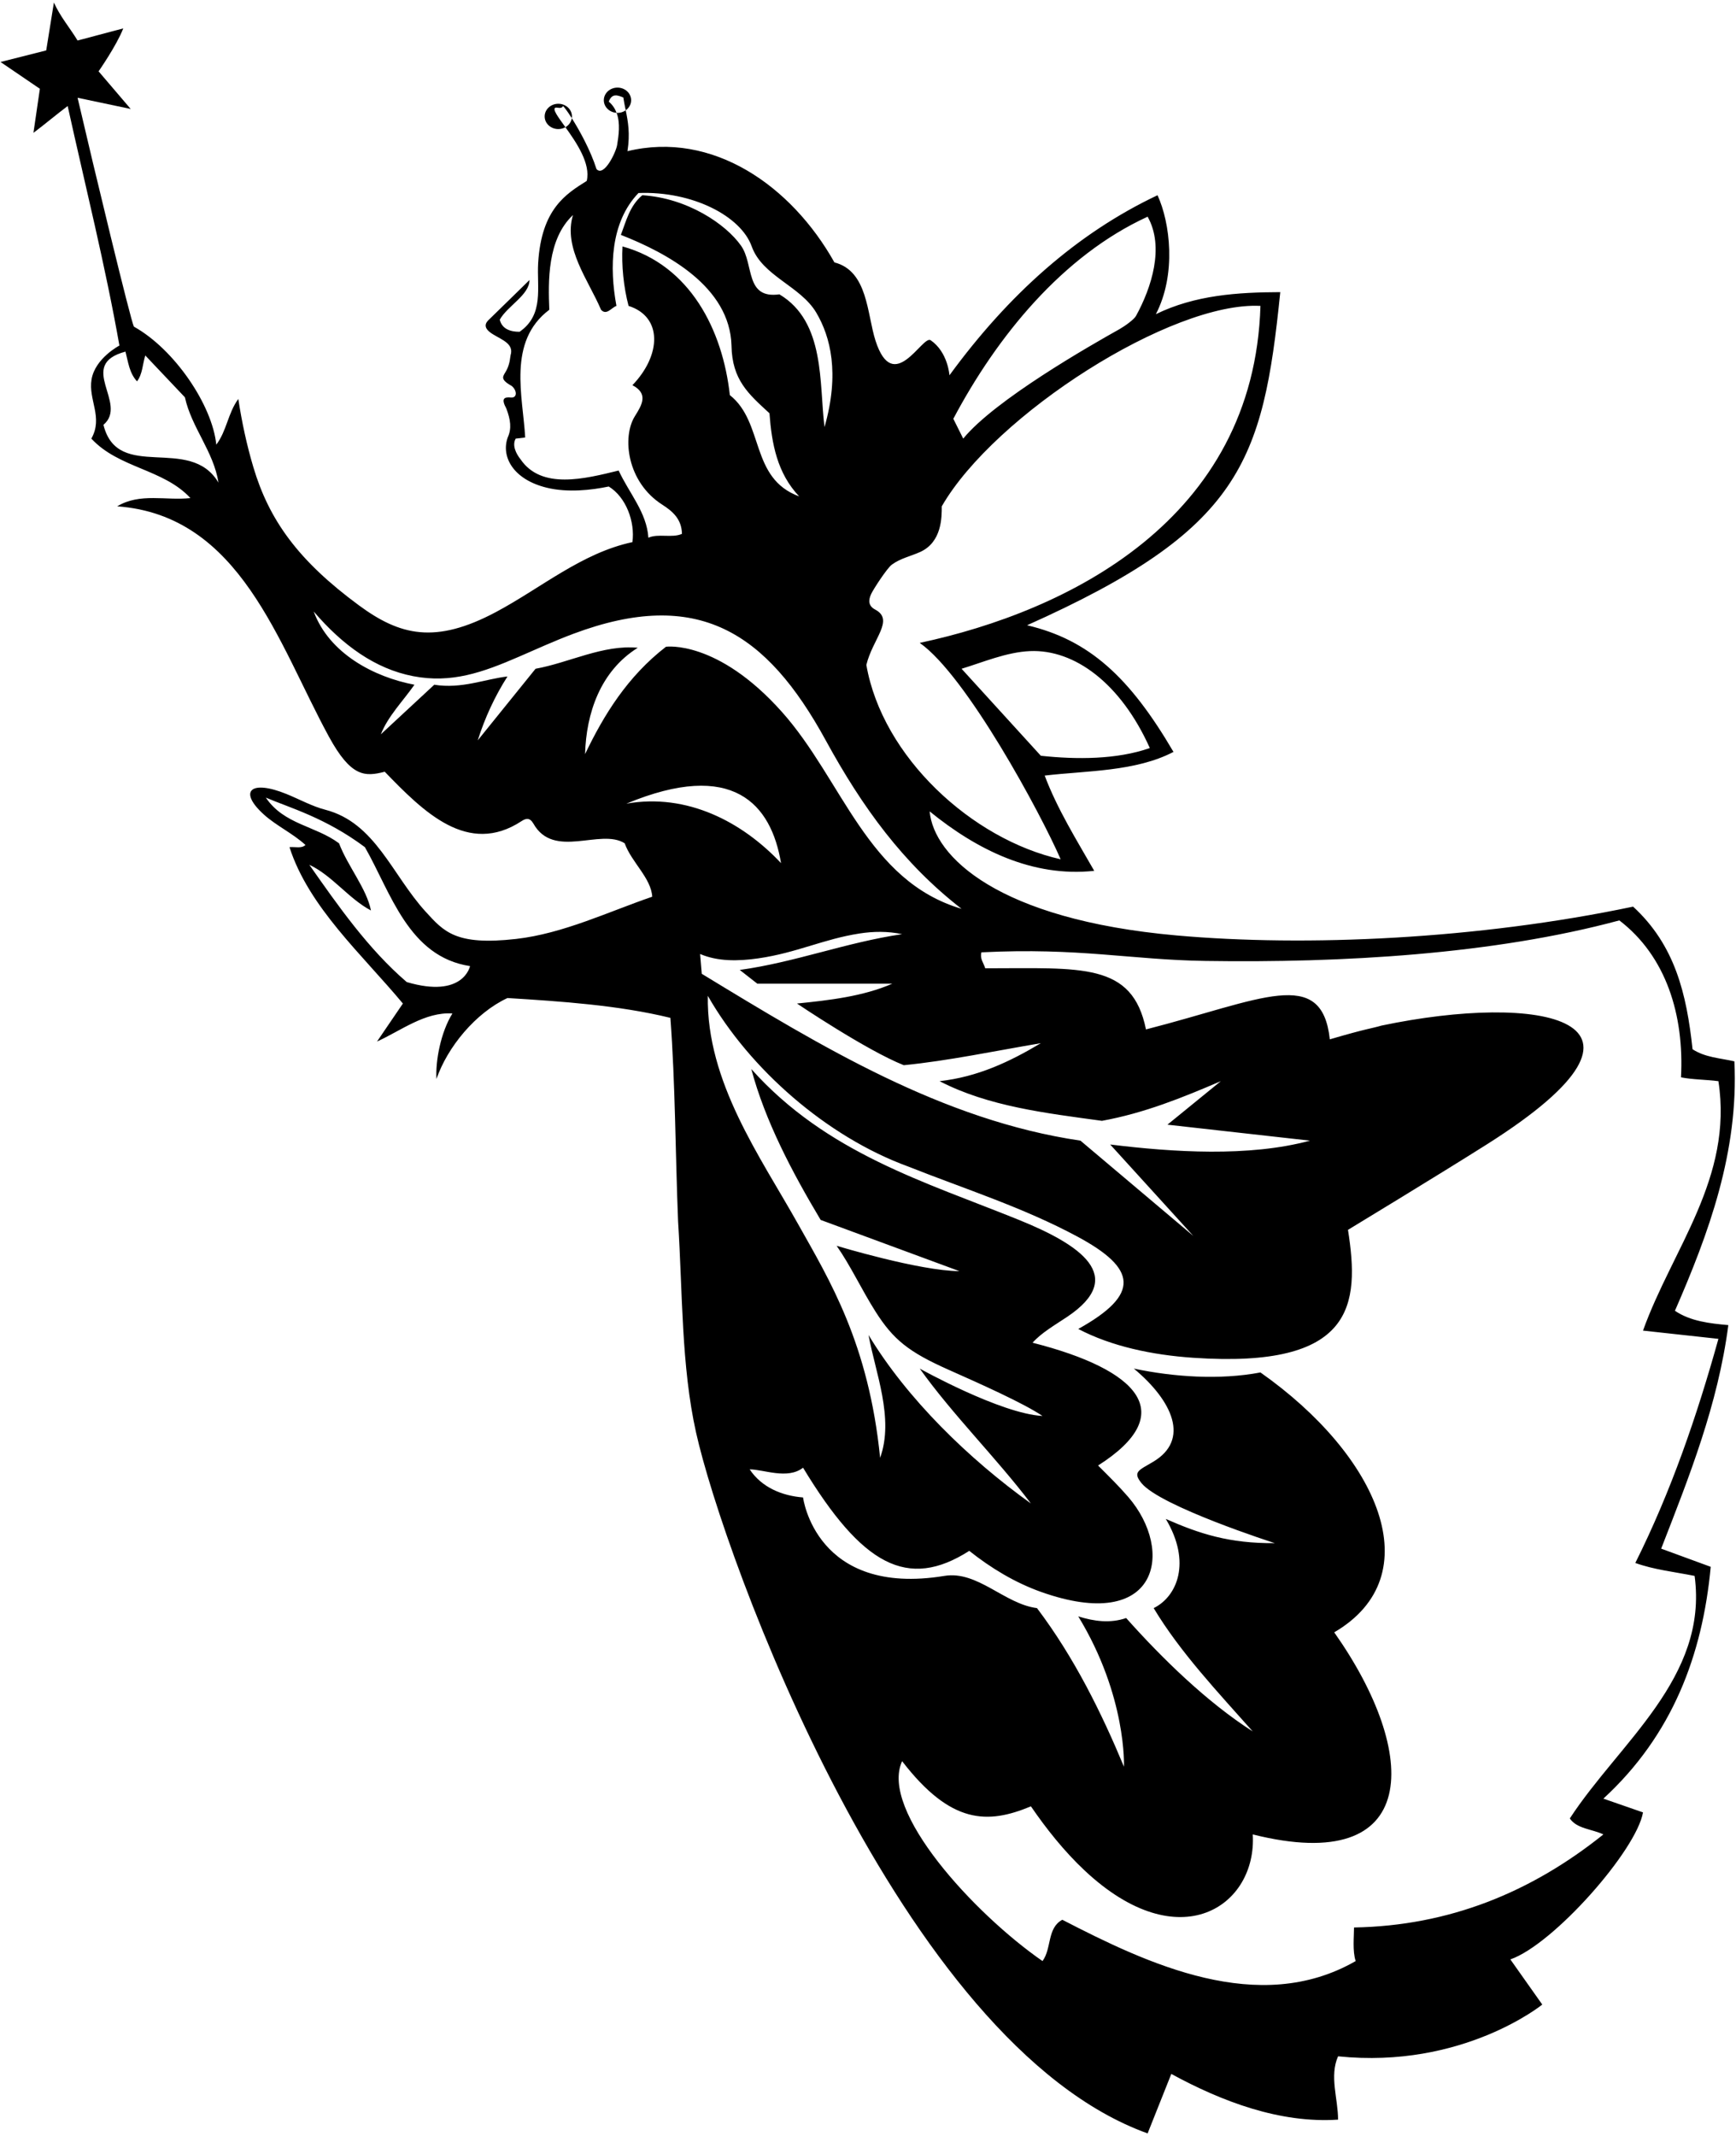 <?xml version="1.0" encoding="UTF-8"?>
<svg xmlns="http://www.w3.org/2000/svg" xmlns:xlink="http://www.w3.org/1999/xlink" width="474pt" height="583pt" viewBox="0 0 474 583" version="1.1">
<g id="surface1">
<path style=" stroke:none;fill-rule:nonzero;fill:rgb(0%,0%,0%);fill-opacity:1;" d="M 457.328 357.777 C 466.496 336.738 474.762 314.496 473.559 289.695 C 469.648 288.797 465.594 288.645 462.137 286.391 C 460.508 271.211 457.328 257.984 445.906 247.465 C 403.41 256.395 356.566 258.477 321.23 255.328 C 272.391 250.977 254.934 233.742 253.832 221.465 C 266.758 231.984 281.938 239.5 298.77 237.695 C 293.961 229.281 288.699 220.863 285.242 211.695 C 296.664 210.344 310.039 210.645 320.41 205.234 C 308.449 184.828 297.379 174.648 280.434 170.664 C 338.77 144.582 344.84 126.312 349.566 79.738 C 337.957 79.777 326.312 80.527 315.602 85.754 C 321.238 74.895 319.512 60.805 316.055 53.289 C 294.109 63.66 275.398 80.34 259.242 102.434 C 259.242 102.434 258.844 96.121 254.109 92.867 C 251.895 91.344 243.945 108.211 239.043 92.961 C 236.715 85.715 236.984 73.957 227.832 71.625 C 216.109 50.734 194.617 35.629 171.324 41.266 C 172.082 36.465 171.473 33.156 170.848 30.105 C 170.219 30.547 169.445 30.816 168.598 30.816 C 168.516 30.816 168.438 30.801 168.352 30.797 C 169.43 33.641 168.914 37.02 168.504 39.574 C 168.188 41.574 164.895 48.422 162.867 46.148 C 161.258 41.074 158.277 35.652 156.121 32.254 C 155.965 33.301 155.309 34.191 154.379 34.719 C 157.355 38.871 161.34 44.672 160.203 49.383 C 154.602 52.914 147.836 56.957 146.941 71.777 C 146.539 78.484 148.617 85.887 141.867 90.562 C 139.387 90.578 137.059 89.809 136.457 87.254 C 138.559 83.496 144.57 80.492 144.57 76.434 C 144.57 76.434 134.098 86.703 133.652 87.102 C 132.586 88.055 131.613 89.426 134.594 91.242 C 137.152 92.805 140.355 93.875 139.414 96.941 C 139.289 97.348 139.285 99.23 138.277 101.109 C 137.434 102.691 136.234 103.406 139.727 105.352 C 141.23 106.602 141.266 108.711 139.445 108.496 C 137.602 108.332 136.781 108.809 138.258 111.527 C 139.387 114.531 139.762 116.977 138.621 119.422 C 136.758 124.676 140.145 130.918 149.359 133.137 C 154.977 134.488 161.309 133.812 166.215 132.793 C 170.945 135.699 173.426 142.41 172.676 147.973 C 158.836 150.926 147.75 160.492 135.406 167.062 C 118.816 175.895 109.176 173.453 98.027 165.25 C 81.371 152.996 73.449 141.895 69.16 127.461 C 67.371 121.445 66.039 115.25 65.066 108.895 C 62.211 112.805 61.91 117.613 59.055 121.371 C 57.98 110.648 47.711 95.371 36.559 89.156 C 35.703 87.582 25.668 46.023 21.184 26.688 L 35.684 29.742 L 26.918 19.473 C 26.918 19.473 31.852 12.41 33.656 7.75 L 21.184 11.059 C 19.078 7.602 16.375 4.445 14.719 0.688 L 12.617 13.762 L 0.141 16.918 L 10.887 24.234 L 9.133 36.258 C 12.141 34.004 15.473 31.195 18.477 28.941 C 23.285 50.734 28.699 72.227 32.605 94.316 C 32.605 94.316 25.977 97.777 25 103.547 C 24.051 109.129 28.234 113.891 24.941 119.719 C 32.453 127.832 44.629 127.984 51.992 135.949 C 45.379 136.699 38.191 134.445 32.004 138.203 C 65.66 140.656 75.969 175.723 89.805 201.066 C 95.824 212.086 99.582 212.066 105.047 210.645 C 115.609 221.555 127.734 233.746 142.398 224.129 C 143.562 223.367 144.641 223.09 145.621 224.77 C 151.184 234.691 163.961 225.973 170.57 230.18 C 172.375 235.289 177.785 239.648 178.086 244.758 C 166.219 248.82 153.773 254.828 140.902 256.285 C 124.41 258.156 121.191 254.285 116.211 248.832 C 107.027 238.773 102.473 224.551 88.812 221.016 C 85.281 220.113 81.75 218.156 78.238 216.73 C 68.418 212.738 64.984 215.949 72.059 222.336 C 75.441 225.391 79.992 227.504 83.402 230.633 C 82.352 231.684 80.547 231.082 79.043 231.234 C 84.305 247.613 98.883 260.539 110.004 273.914 L 102.941 284.285 C 109.555 281.281 116.016 276.172 123.531 276.621 C 120.352 281.73 118.871 289.547 119.172 294.508 C 122.18 285.789 129.844 276.473 138.559 272.414 C 153.137 273.316 168.918 274.367 183.047 277.824 C 184.398 296.008 184.398 314.945 185.148 333.43 C 186.391 352.809 185.992 372.805 190.059 391.035 C 197.527 424.535 245.68 557.969 313.348 582.312 L 319.812 566.082 C 333.637 573.598 349.418 579.605 365.348 578.555 C 365.348 572.844 362.945 566.684 365.348 561.273 C 399.391 564.777 421.105 547.145 421.105 547.145 L 412.391 534.82 C 424.188 530.715 446.805 505.062 448.609 494.695 L 437.789 490.938 C 456.574 473.652 464.84 451.859 467.098 427.664 L 453.57 422.703 C 461.234 403.016 469.051 383.477 471.906 361.688 C 466.797 361.234 461.535 360.633 457.328 357.777 Z M 28.246 115.961 C 35.16 110.098 20.73 99.578 34.258 95.973 C 35.008 98.828 35.309 101.832 37.414 104.086 C 38.918 102.133 38.918 99.43 39.668 97.023 L 50.488 108.445 C 52.293 116.711 58.305 123.176 59.656 131.742 C 51.844 118.516 32.152 131.742 28.246 115.961 Z M 111.059 268.055 C 100.535 259.035 92.27 247.164 84.457 236.043 C 90.617 238.898 95.277 245.359 101.289 248.516 C 100.086 242.504 94.977 236.492 92.57 230.18 C 86.109 225.371 77.543 225.07 72.582 217.707 C 79.164 220.512 88.84 223.188 99.633 231.234 C 106.699 243.559 111.508 261.141 128.34 263.695 C 128.34 263.695 126.57 272.637 111.059 268.055 Z M 281.219 177.719 C 293.422 177.195 306.039 186.539 313.949 204.18 C 304.934 207.336 293.961 207.336 284.191 206.285 L 262.551 182.539 C 268.27 180.812 274.812 177.992 281.219 177.719 Z M 313.348 59.148 C 318.008 67.414 314.398 78.539 310.191 86.203 C 309.676 87.203 307.027 89.078 305.648 89.852 C 297.758 94.27 271.699 109.102 263 119.719 L 260.297 114.309 C 272.168 91.914 290.055 69.82 313.348 59.148 Z M 238.953 166.379 C 237.004 165.348 237.109 163.762 237.859 162.141 C 238.5 160.746 242.227 155.07 243.484 154.137 C 245.848 152.383 248.75 151.801 251.27 150.648 C 257.176 147.949 257.141 141.199 257.141 138.203 C 271.562 113.164 319.914 82.227 344.156 83.496 C 342.402 141.961 291.523 166.848 251.129 175.477 C 263.879 184.418 284.191 222.066 289.602 234.539 C 265.406 229.129 240.906 206.586 236.551 181.488 C 238.289 174.309 244.301 169.215 238.953 166.379 Z M 168.918 128.434 C 159.676 130.688 147.82 133.75 142.109 125.336 C 140.906 123.832 139.762 121.52 140.812 119.719 L 143.395 119.418 C 142.816 108.348 138.41 93.266 149.98 84.551 C 149.68 76.887 149.383 65.312 156.445 58.699 C 153.738 67.719 160.652 76.434 164.109 84.551 C 165.613 86.203 166.965 83.949 168.316 83.496 C 166.363 72.977 166.664 60.652 174.328 52.688 C 189.051 52.109 202.277 58.969 205.242 67.242 C 208.164 75.402 218.551 78.023 222.887 85.359 C 226.746 91.883 229.324 101.875 225.129 116.562 C 223.625 104.84 225.43 87.855 212.805 80.34 C 203.348 81.656 205.941 72.18 202.332 67.059 C 198.164 61.145 187.648 54.055 175.383 53.289 C 171.926 56.145 170.945 60.43 169.52 64.109 C 182.145 69.07 199.277 78.238 199.727 94.316 C 199.879 103.73 204.387 107.543 210.098 112.805 C 210.699 121.07 212.203 129.188 218.215 135.496 C 204.688 130.539 208.746 115.359 199.277 107.844 C 197.324 90.109 188.457 72.375 169.973 67.266 C 169.672 72.375 170.27 78.387 171.625 83.496 C 180.938 86.461 180.594 96.914 172.676 105.141 C 177.09 107.441 175.316 110.48 173.379 113.551 C 169.77 119.266 171.184 131.59 180.809 137.738 C 183.688 139.582 186.121 141.699 186.203 145.719 C 183.496 146.922 179.738 145.566 177.035 146.77 C 176.582 139.855 171.773 134.598 168.918 128.434 Z M 159.75 205.836 C 160.051 194.715 163.902 183.195 174.141 176.809 C 164.672 175.906 155.395 180.887 146.227 182.539 L 130.445 202.078 C 132.398 195.914 135.102 190.055 138.559 184.645 C 132.34 185.355 126.086 188.102 118.57 186.898 L 103.992 200.426 C 105.945 195.465 110.004 191.406 113.16 186.898 C 102.039 184.793 89.867 178.332 85.656 166.91 C 93.566 176.137 102.434 182.559 112.812 184.562 C 123.238 186.57 131.703 183.578 141.648 179.27 C 146.562 177.137 151.531 174.871 156.578 172.984 C 190.508 160.285 209.285 172.508 225.457 202.07 C 235.465 220.371 246.598 235.695 262.551 248.066 C 236.723 240.414 230.082 212.922 213.508 194.332 C 195.875 174.555 181.844 176.527 181.844 176.527 C 171.324 184.645 164.859 195.164 159.75 205.836 Z M 171.023 219.359 C 200.203 207.234 210.574 219.516 213.254 235.594 C 202.711 224.355 187.629 216.422 171.023 219.359 Z M 191.16 260.391 C 195.934 262.445 201.473 262.387 207.012 261.59 C 217.555 260.074 224.805 256.328 234.68 254.797 C 238.441 254.215 242.324 254.141 246.316 254.98 C 230.988 257.234 217.16 262.645 201.98 264.746 L 206.793 268.504 L 243.613 268.504 C 235.648 271.961 226.48 273.016 217.613 273.914 C 217.613 273.914 236.551 286.691 246.77 290.746 C 258.941 289.547 271.719 286.84 284.191 284.738 C 275.625 289.848 266.945 293.941 256.539 295.105 C 269.914 302.02 285.543 303.824 300.875 305.93 C 312.445 303.824 322.816 299.617 333.336 295.105 L 318.758 306.98 L 357.684 311.34 C 341.004 315.848 320.262 314.496 303.129 312.391 L 325.82 337.34 L 295.012 311.34 C 257.289 305.777 224.227 285.641 191.613 265.801 Z M 462.699 430.145 C 466.457 457.945 442.148 475.605 428.621 496.348 C 430.574 499.203 434.633 499.203 437.789 500.707 C 418.102 516.484 395.707 525.652 369.707 526.105 C 369.707 528.508 369.258 532.566 370.156 535.273 C 343.707 550.453 313.348 536.023 290.055 524 C 285.844 526.254 287.199 531.816 284.645 535.273 C 265.977 522.336 240.082 494.203 246.316 480.715 C 259.629 497.988 269.68 497.961 281.484 493.039 C 285.656 499.129 290.566 505.32 296.16 510.562 C 322.145 534.918 343.23 520.105 342.055 500.707 C 388.117 512.238 387.719 478.73 364.297 445.547 C 390.75 430.074 376.469 397.348 344.156 374.609 C 333.035 376.715 320.488 375.852 309.59 373.559 C 320.219 382.414 324.945 392.996 314.871 398.988 C 310.945 401.324 309.188 401.73 311.648 404.789 C 316.785 411.168 348.066 421.199 348.066 421.199 C 335.703 421.312 327.477 418.645 318.309 414.59 C 325.371 426.387 321.426 435.777 315 438.934 C 322.215 450.961 332.586 461.93 342.055 472.602 C 329.578 464.637 317.254 452.613 307.488 441.641 C 303.129 443.145 298.695 442.543 294.41 441.191 C 307.711 463.02 306.887 482.219 306.887 482.219 C 300.762 467.527 293.359 452.461 283.141 438.934 C 274.254 437.809 266.93 428.652 257.867 430.141 C 222.695 435.918 219.266 408.727 219.266 408.727 C 213.555 408.277 207.992 406.02 204.688 401.062 C 208.445 401.062 215.059 403.918 219.266 400.609 C 235.383 427.199 247.785 434.09 264.652 423.305 C 270.551 428.008 277.168 431.988 284.215 434.5 C 316.363 445.949 320.824 423.398 308.055 408.594 C 305.539 405.676 302.703 402.895 299.82 400.012 C 322.125 385.816 310.934 373.875 281.938 366.496 C 284.355 363.77 288.02 361.684 291.383 359.434 C 307.941 348.352 294.801 339.691 278.23 332.98 C 252.555 322.582 225.699 314.785 205.141 291.801 C 208.895 305.93 216.262 319.906 224.074 332.98 L 261.949 346.957 C 251.164 346.922 228.434 340.043 228.434 340.043 C 232.188 345.371 235.262 352.031 239.047 357.992 C 243.91 365.656 248.105 369.035 259.012 373.879 C 267.562 377.68 279.383 382.945 284.645 386.484 C 273.219 385.883 251.129 373.559 251.129 373.559 C 260.145 386.184 272.02 397.906 281.484 410.379 C 264.504 398.207 247.672 381.824 237.148 364.391 C 238.953 374.461 244.215 387.121 240.309 397.906 C 237.188 366.699 226.461 349.359 217.973 334.219 C 207.629 315.75 192.855 295.332 193.266 271.812 C 204.688 291.801 225.73 310.285 247.973 318.402 C 263.383 324.516 279.34 329.551 294.184 337.531 C 310.348 346.223 311.527 353.23 294.41 362.738 C 303.465 367.488 314.555 369.836 325.758 370.602 C 369.828 373.621 371.289 356.18 368.055 335.688 C 368.055 335.688 393.07 320.527 406.094 312.281 C 460.562 277.793 420.023 270.938 377.223 279.93 C 374.105 280.832 373.652 280.605 363.094 283.684 C 360.922 263.598 344.426 272.914 312.898 280.98 C 309.168 262.594 295.285 264.297 269.012 264.297 C 268.562 262.797 267.508 261.742 267.961 259.938 C 294.73 258.602 308.543 261.977 329.129 262.289 C 366.316 262.855 407.66 260.527 442.148 251.223 C 454.922 260.992 459.883 277.07 458.98 294.055 C 462.137 294.695 465.742 294.656 469.199 295.105 C 473.258 321.559 456.574 340.945 448.609 363.188 L 469.199 365.441 C 463.34 386.484 456.273 407.074 446.508 426.609 C 451.617 428.453 457.062 429.016 462.699 430.145 "/>
<path style=" stroke:none;fill-rule:nonzero;fill:rgb(0%,0%,0%);fill-opacity:1;" d="M 151.637 29.395 C 152.234 29.242 153.289 29.844 153.738 28.941 C 154.105 29.277 155.008 30.5 156.121 32.254 C 156.145 32.098 156.172 31.941 156.172 31.777 C 156.172 29.871 154.504 28.324 152.441 28.324 C 150.383 28.324 148.715 29.871 148.715 31.777 C 148.715 33.688 150.383 35.23 152.441 35.23 C 153.152 35.23 153.812 35.039 154.379 34.719 C 152.348 31.887 150.781 29.82 151.637 29.395 "/>
<path style=" stroke:none;fill-rule:nonzero;fill:rgb(0%,0%,0%);fill-opacity:1;" d="M 166.215 27.738 C 167.113 25.336 168.691 26.012 170.195 26.613 C 170.363 27.781 170.605 28.926 170.848 30.105 C 171.742 29.473 172.328 28.484 172.328 27.363 C 172.328 25.457 170.66 23.91 168.598 23.91 C 166.539 23.91 164.867 25.457 164.867 27.363 C 164.867 29.191 166.41 30.676 168.352 30.797 C 167.926 29.664 167.254 28.617 166.215 27.738 "/>
</g>
</svg>
